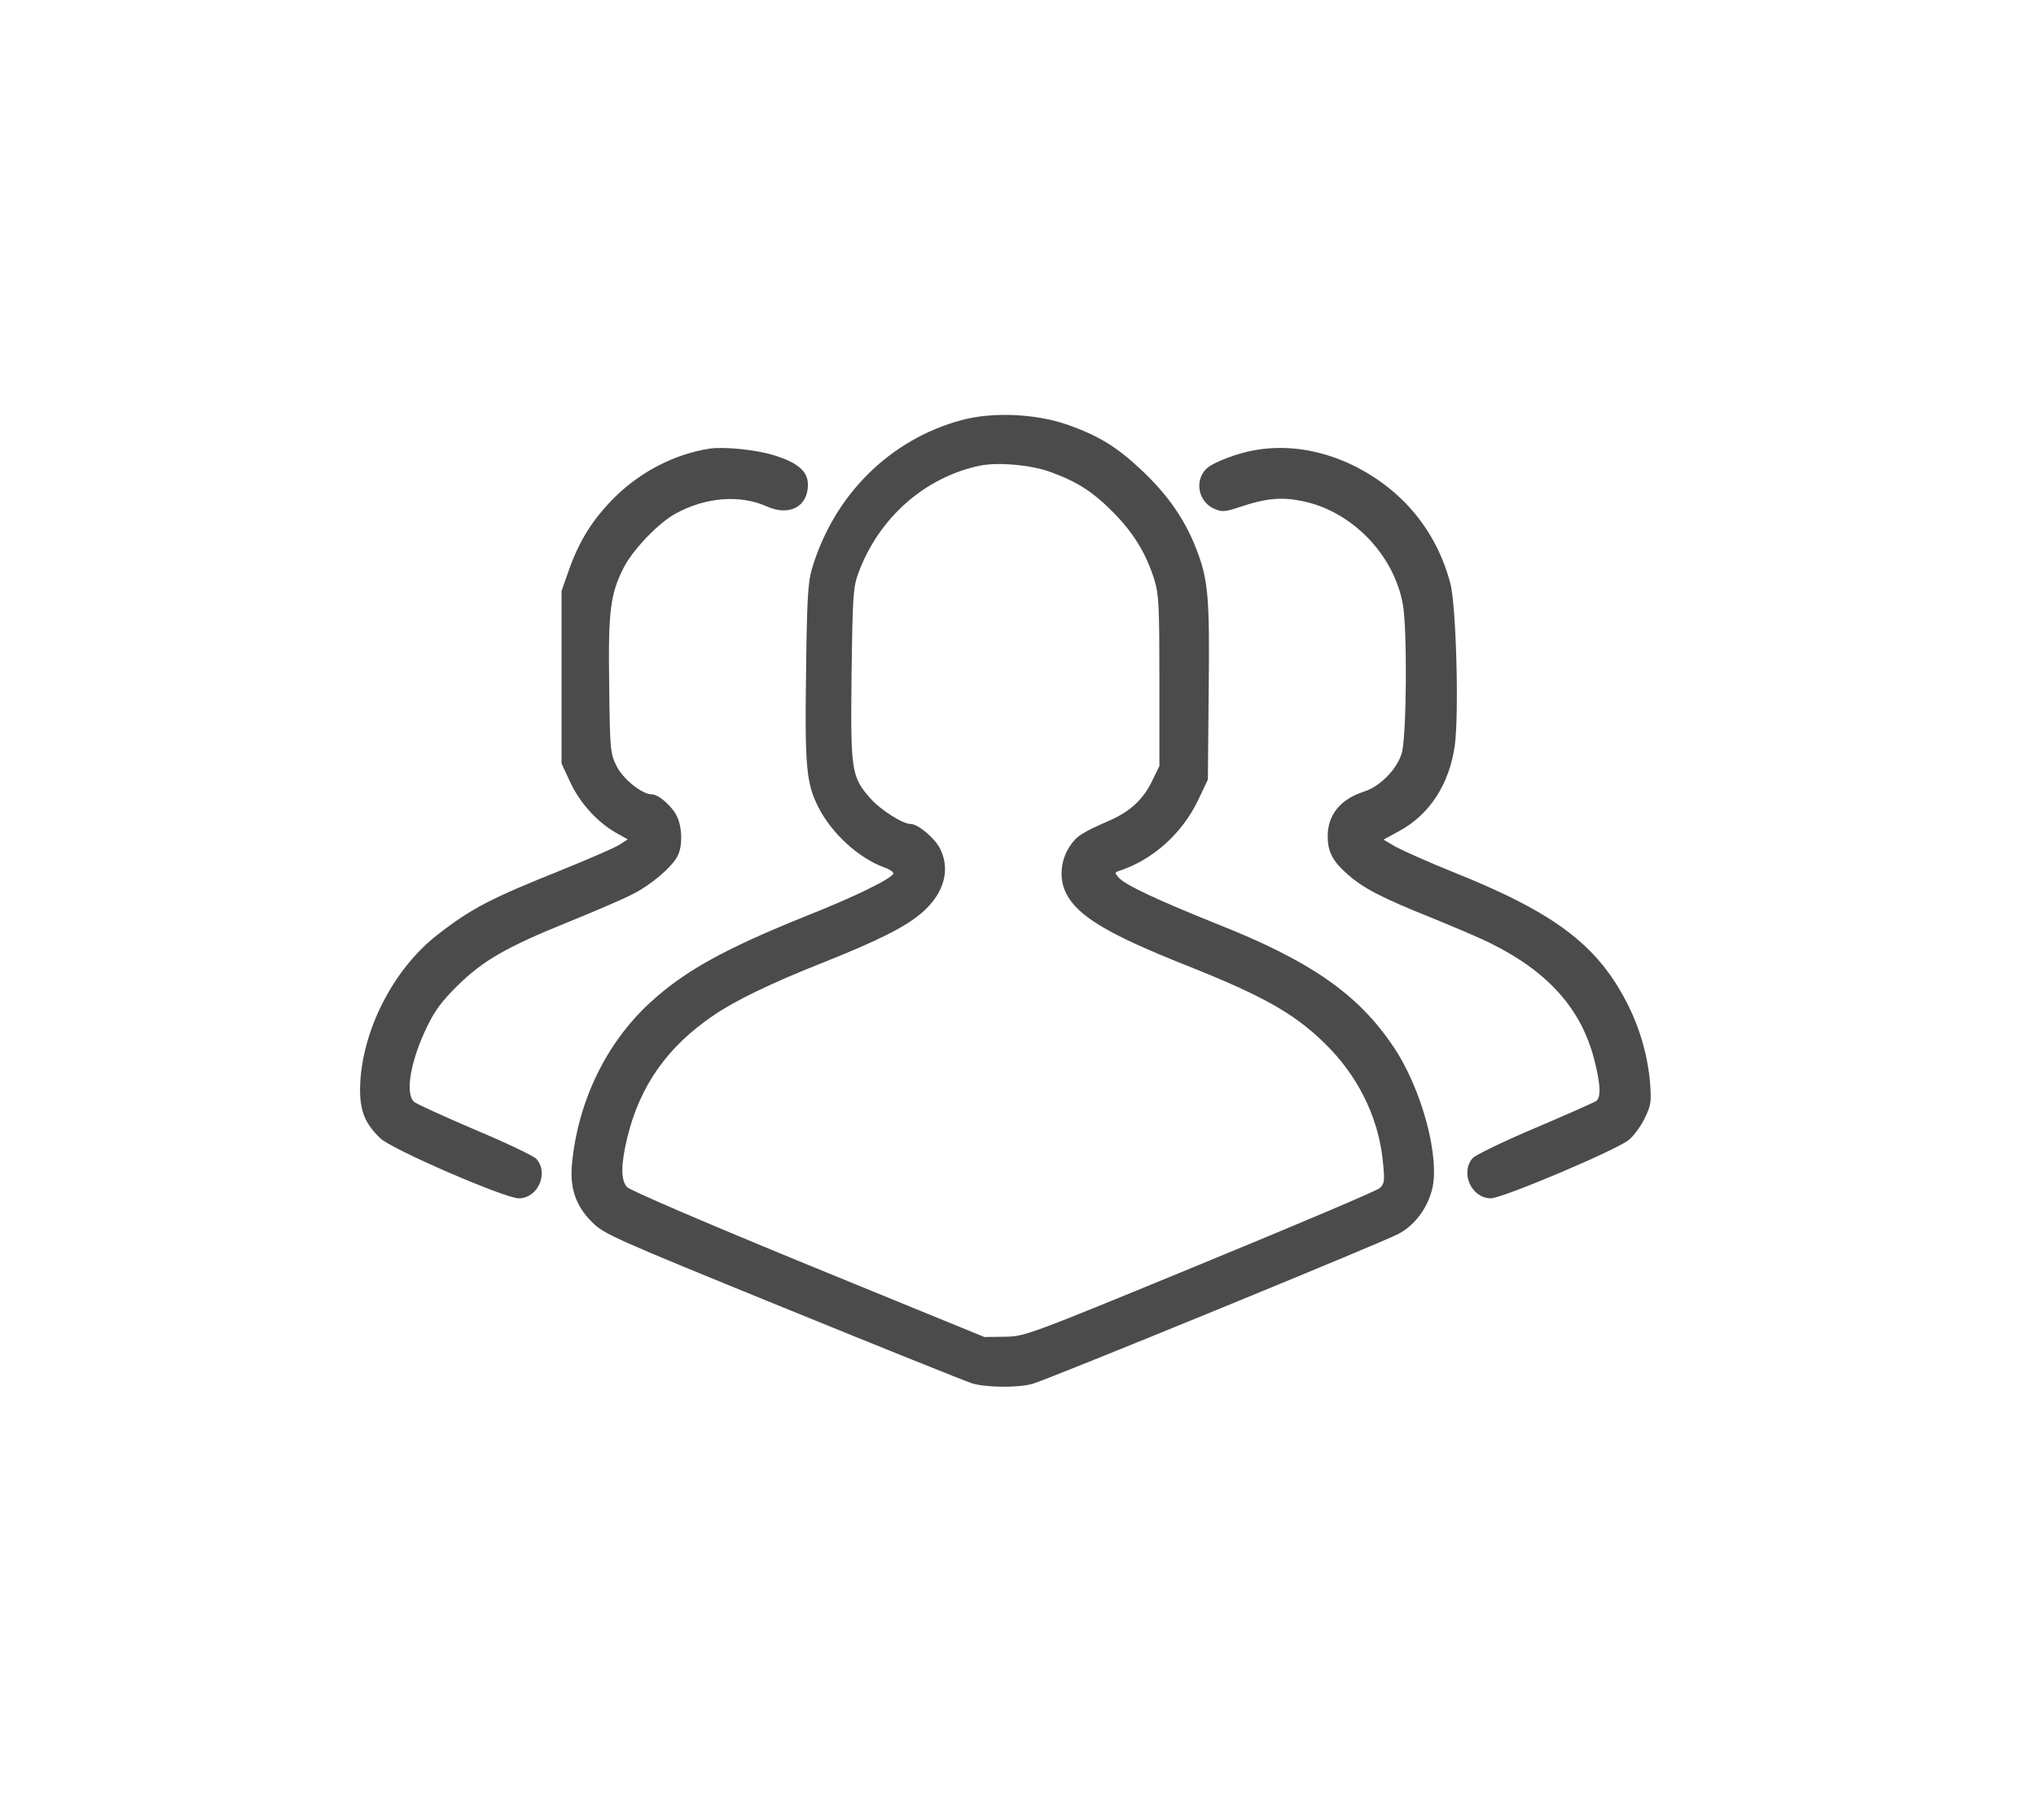 <?xml version="1.0" standalone="no"?>
<!DOCTYPE svg PUBLIC "-//W3C//DTD SVG 20010904//EN"
 "http://www.w3.org/TR/2001/REC-SVG-20010904/DTD/svg10.dtd">
<svg version="1.0" xmlns="http://www.w3.org/2000/svg" width="756pt" height="676pt" viewBox="0 0 756 676" preserveAspectRatio="xMidYMid meet">
    <g transform="translate(0,676) scale(0.1,-0.1)" fill="rgba(31, 31, 31, 0.8)" stroke="none">
        <path d="M3571 5200 c-268 -72 -476 -280 -557 -555 -14 -50 -18 -115 -21 -385
-5 -346 1 -410 46 -498 50 -98 150 -189 244 -223 20 -7 36 -18 34 -23 -6 -19
-143 -86 -322 -157 -304 -122 -456 -206 -584 -325 -161 -149 -265 -365 -287
-595 -9 -91 14 -158 75 -218 44 -44 80 -60 706 -315 363 -148 679 -275 704
-283 53 -16 171 -17 225 -2 57 16 1302 526 1359 557 58 31 103 89 123 159 34
118 -36 381 -144 539 -131 194 -309 317 -656 454 -210 84 -337 143 -361 170
-17 19 -17 20 1 26 125 41 233 139 292 261 l37 78 3 325 c4 358 -1 418 -49
539 -41 104 -105 195 -197 282 -94 89 -162 131 -279 172 -117 41 -278 48 -392
17z m330 -193 c99 -36 157 -73 234 -151 75 -76 122 -154 152 -251 16 -53 18
-98 18 -375 l0 -315 -28 -57 c-33 -68 -82 -112 -157 -145 -103 -45 -123 -58
-148 -96 -35 -53 -40 -122 -13 -175 43 -84 154 -151 446 -267 302 -120 416
-187 536 -312 113 -119 182 -270 195 -428 6 -61 4 -72 -13 -87 -10 -10 -311
-137 -668 -284 -646 -266 -650 -267 -725 -268 l-75 -1 -655 268 c-387 159
-662 277 -672 289 -23 26 -23 82 1 183 47 193 149 338 320 454 82 56 214 120
406 196 208 83 310 134 371 188 80 71 104 158 64 237 -20 38 -81 90 -108 90
-30 0 -112 52 -150 95 -71 81 -74 101 -70 462 4 298 6 322 26 377 76 203 244
352 447 396 66 15 194 4 266 -23z" />
        <path d="M2635 5094 c-128 -20 -252 -83 -350 -178 -83 -83 -132 -160 -172
-271 l-28 -80 0 -320 0 -320 33 -71 c37 -78 100 -147 170 -187 l43 -24 -33
-21 c-19 -12 -117 -54 -218 -95 -257 -103 -329 -140 -454 -237 -167 -129 -285
-362 -289 -570 -1 -85 18 -132 75 -187 42 -41 463 -223 514 -223 72 0 113 95
65 147 -11 11 -113 60 -228 108 -114 49 -216 95 -225 103 -35 30 -14 153 49
282 27 56 55 94 112 150 95 93 181 143 411 236 96 39 204 85 238 103 70 35
146 100 168 142 18 35 18 100 0 142 -15 38 -69 87 -95 87 -37 0 -108 57 -132
106 -23 47 -24 59 -27 300 -4 275 4 338 54 436 34 67 130 167 193 201 111 61
240 71 339 26 84 -37 152 0 152 81 0 50 -38 82 -125 109 -66 21 -186 33 -240
25z" />
        <path d="M4663 5089 c-68 -11 -161 -47 -184 -70 -45 -45 -29 -124 31 -149 28
-12 40 -11 99 9 90 30 149 36 223 21 185 -36 343 -197 377 -384 17 -94 14
-491 -4 -553 -18 -60 -81 -124 -141 -143 -87 -28 -134 -86 -134 -165 0 -58 18
-93 74 -142 59 -52 128 -88 316 -163 85 -35 182 -76 215 -93 214 -106 337
-244 385 -433 23 -89 25 -137 8 -152 -7 -5 -110 -51 -228 -101 -118 -50 -223
-101 -232 -112 -47 -55 -4 -149 68 -149 42 0 459 176 511 216 17 13 44 49 59
79 25 51 26 63 21 133 -8 102 -40 210 -88 302 -111 214 -271 333 -647 483 -89
36 -183 78 -209 92 l-46 27 57 31 c114 61 188 175 208 319 16 119 5 524 -17
603 -52 195 -178 347 -361 437 -119 57 -241 77 -361 57z" />
    </g>
</svg>
